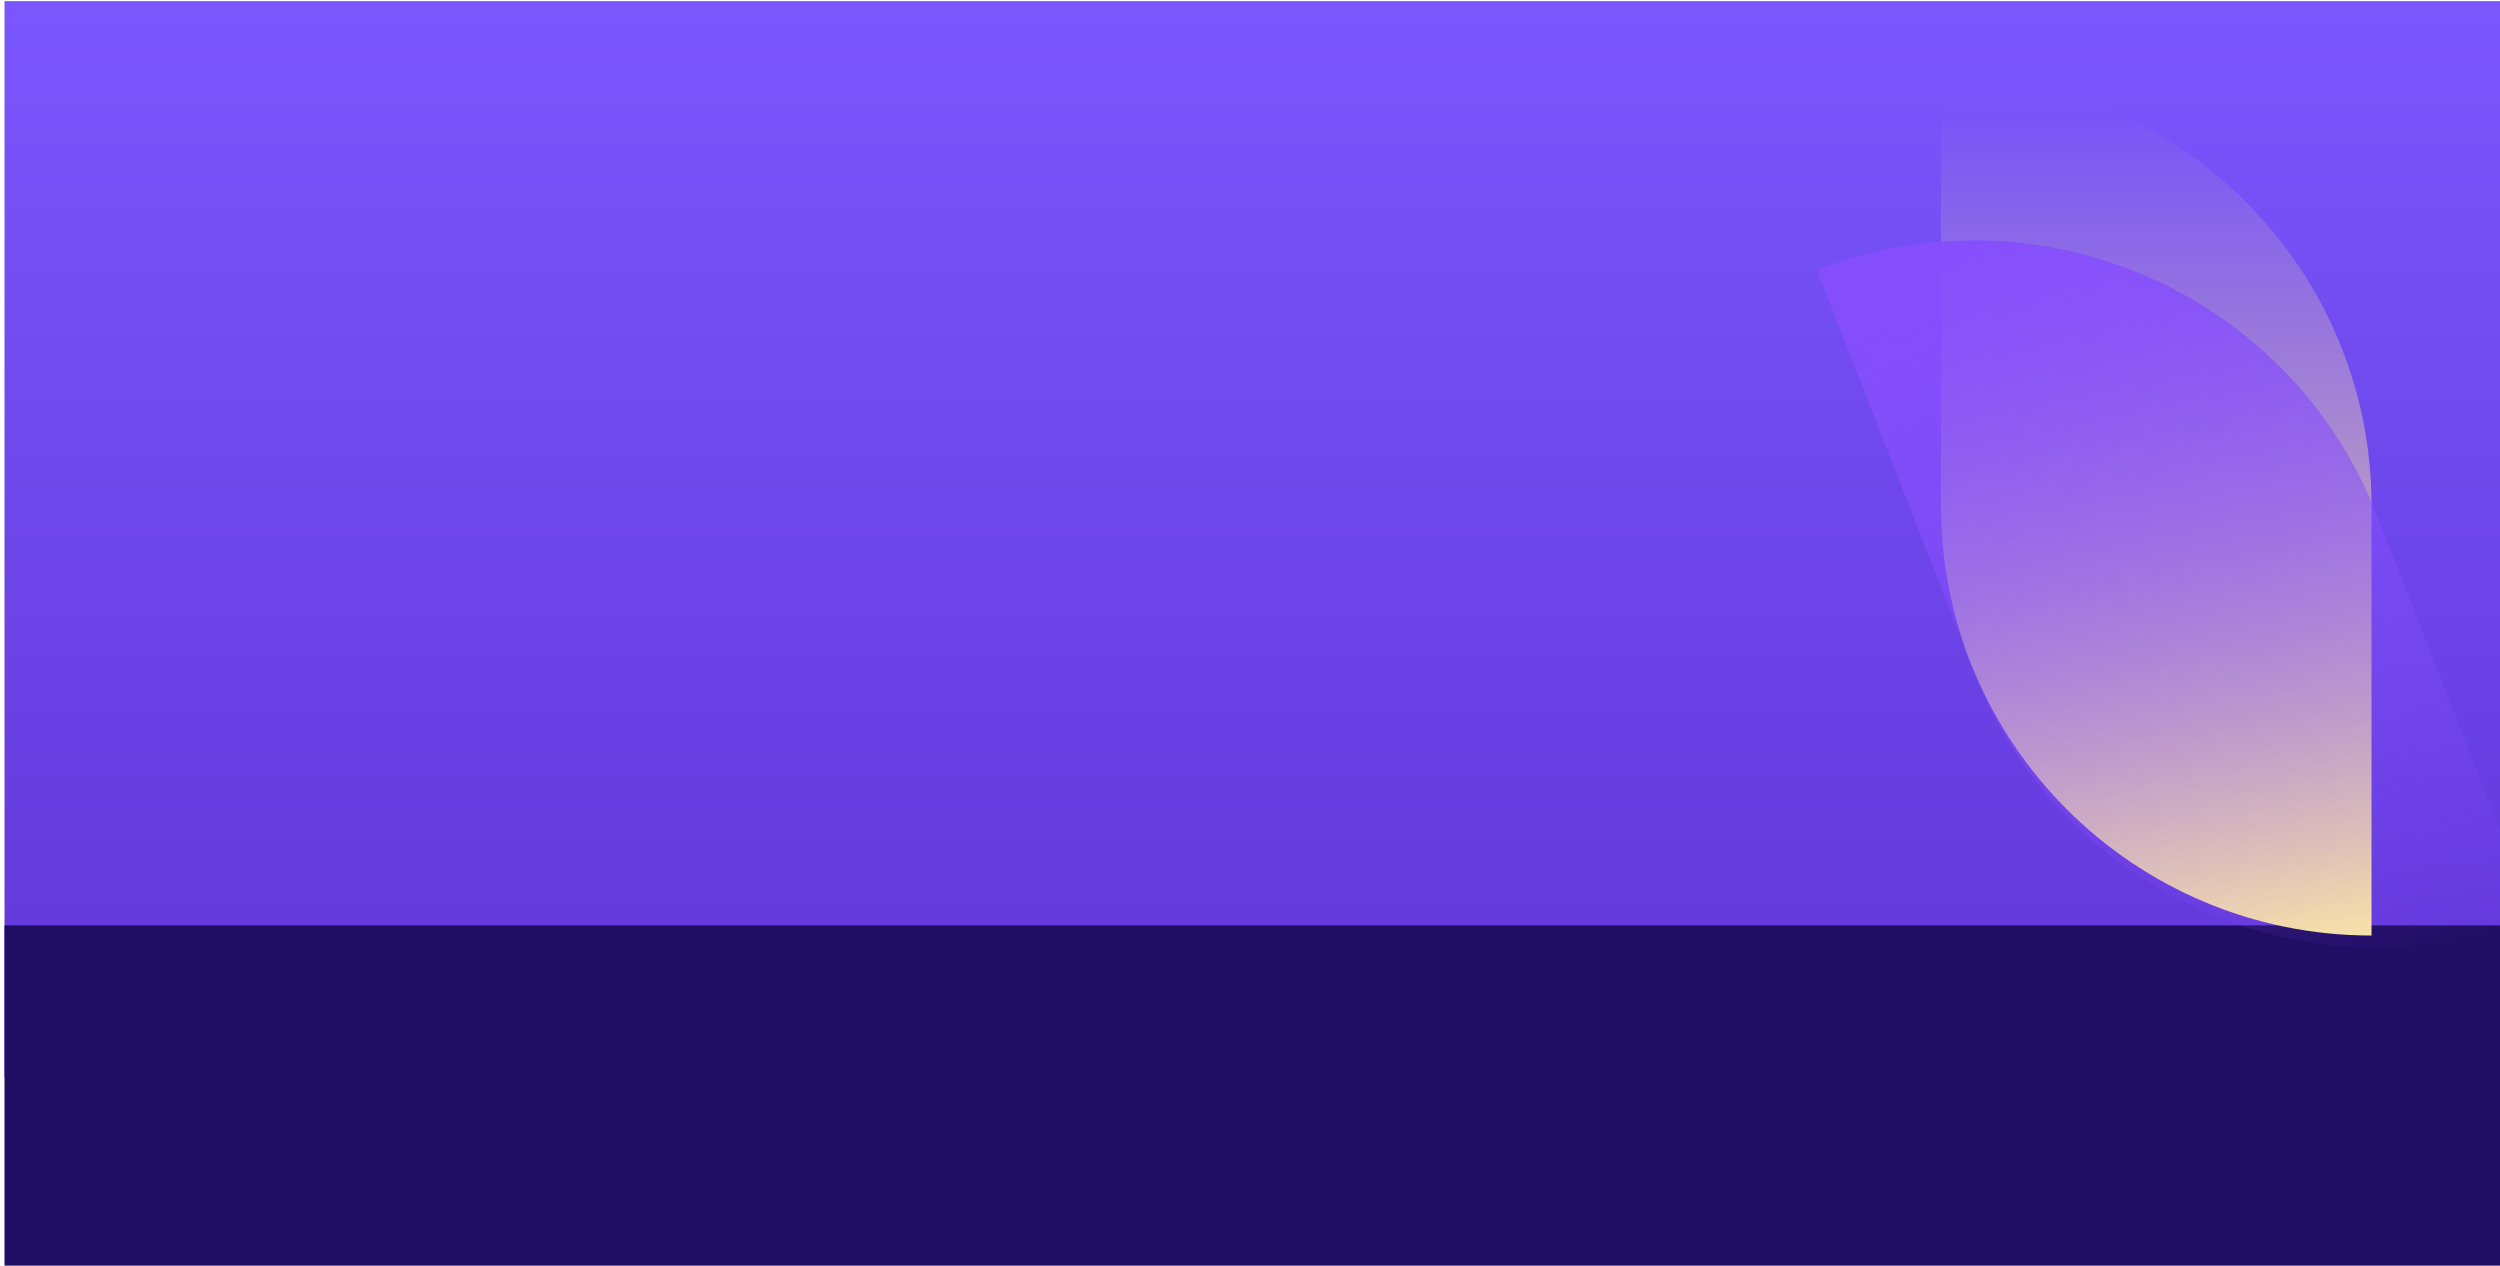<svg width="2218" height="1123" viewBox="0 0 2218 1123" fill="none" xmlns="http://www.w3.org/2000/svg">
<g filter="url(#filter0_d)">
<path d="M0 -1H2218V954H0V-1Z" fill="url(#paint0_linear)"/>
</g>
<g filter="url(#filter1_d)">
<path d="M0 1121H2218V819H0V1121Z" fill="#200E64"/>
</g>
<mask id="mask0" mask-type="alpha" maskUnits="userSpaceOnUse" x="1582" y="-1" width="699" height="956">
<rect x="1582" y="-1" width="699" height="956" fill="#C4C4C4"/>
</mask>
<g mask="url(#mask0)">
<path d="M1722 67V448.5C1722 659.195 1893.03 830 2104 830V635V448.5C2104 237.805 1932.97 67 1722 67Z" fill="url(#paint1_linear)"/>
<path d="M1612 239.741L1751.74 596.87C1828.92 794.106 2051.38 891.435 2248.61 814.259L2108.87 457.129C2031.69 259.894 1809.24 162.565 1612 239.741Z" fill="url(#paint2_linear)"/>
</g>
<defs>
<filter id="filter0_d" x="-10" y="-13" width="2246" height="983" filterUnits="userSpaceOnUse" color-interpolation-filters="sRGB">
<feFlood flood-opacity="0" result="BackgroundImageFix"/>
<feColorMatrix in="SourceAlpha" type="matrix" values="0 0 0 0 0 0 0 0 0 0 0 0 0 0 0 0 0 0 127 0" result="hardAlpha"/>
<feOffset dx="4" dy="2"/>
<feGaussianBlur stdDeviation="7"/>
<feColorMatrix type="matrix" values="0 0 0 0 0 0 0 0 0 0 0 0 0 0 0 0 0 0 0.05 0"/>
<feBlend mode="normal" in2="BackgroundImageFix" result="effect1_dropShadow"/>
<feBlend mode="normal" in="SourceGraphic" in2="effect1_dropShadow" result="shape"/>
</filter>
<filter id="filter1_d" x="-10" y="807" width="2246" height="330" filterUnits="userSpaceOnUse" color-interpolation-filters="sRGB">
<feFlood flood-opacity="0" result="BackgroundImageFix"/>
<feColorMatrix in="SourceAlpha" type="matrix" values="0 0 0 0 0 0 0 0 0 0 0 0 0 0 0 0 0 0 127 0" result="hardAlpha"/>
<feOffset dx="4" dy="2"/>
<feGaussianBlur stdDeviation="7"/>
<feColorMatrix type="matrix" values="0 0 0 0 0 0 0 0 0 0 0 0 0 0 0 0 0 0 0.05 0"/>
<feBlend mode="normal" in2="BackgroundImageFix" result="effect1_dropShadow"/>
<feBlend mode="normal" in="SourceGraphic" in2="effect1_dropShadow" result="shape"/>
</filter>
<linearGradient id="paint0_linear" x1="1109" y1="-1" x2="1109" y2="954" gradientUnits="userSpaceOnUse">
<stop stop-color="#7A57FD"/>
<stop offset="1" stop-color="#6135D7"/>
</linearGradient>
<linearGradient id="paint1_linear" x1="1913" y1="67" x2="1913" y2="830" gradientUnits="userSpaceOnUse">
<stop offset="0.036" stop-color="#FFEAA4" stop-opacity="0"/>
<stop offset="1" stop-color="#FFEAA4"/>
</linearGradient>
<linearGradient id="paint2_linear" x1="1790.56" y1="169.87" x2="2070.05" y2="884.129" gradientUnits="userSpaceOnUse">
<stop stop-color="#864EFD"/>
<stop offset="1" stop-color="#864EFD" stop-opacity="0"/>
</linearGradient>
</defs>
</svg>
